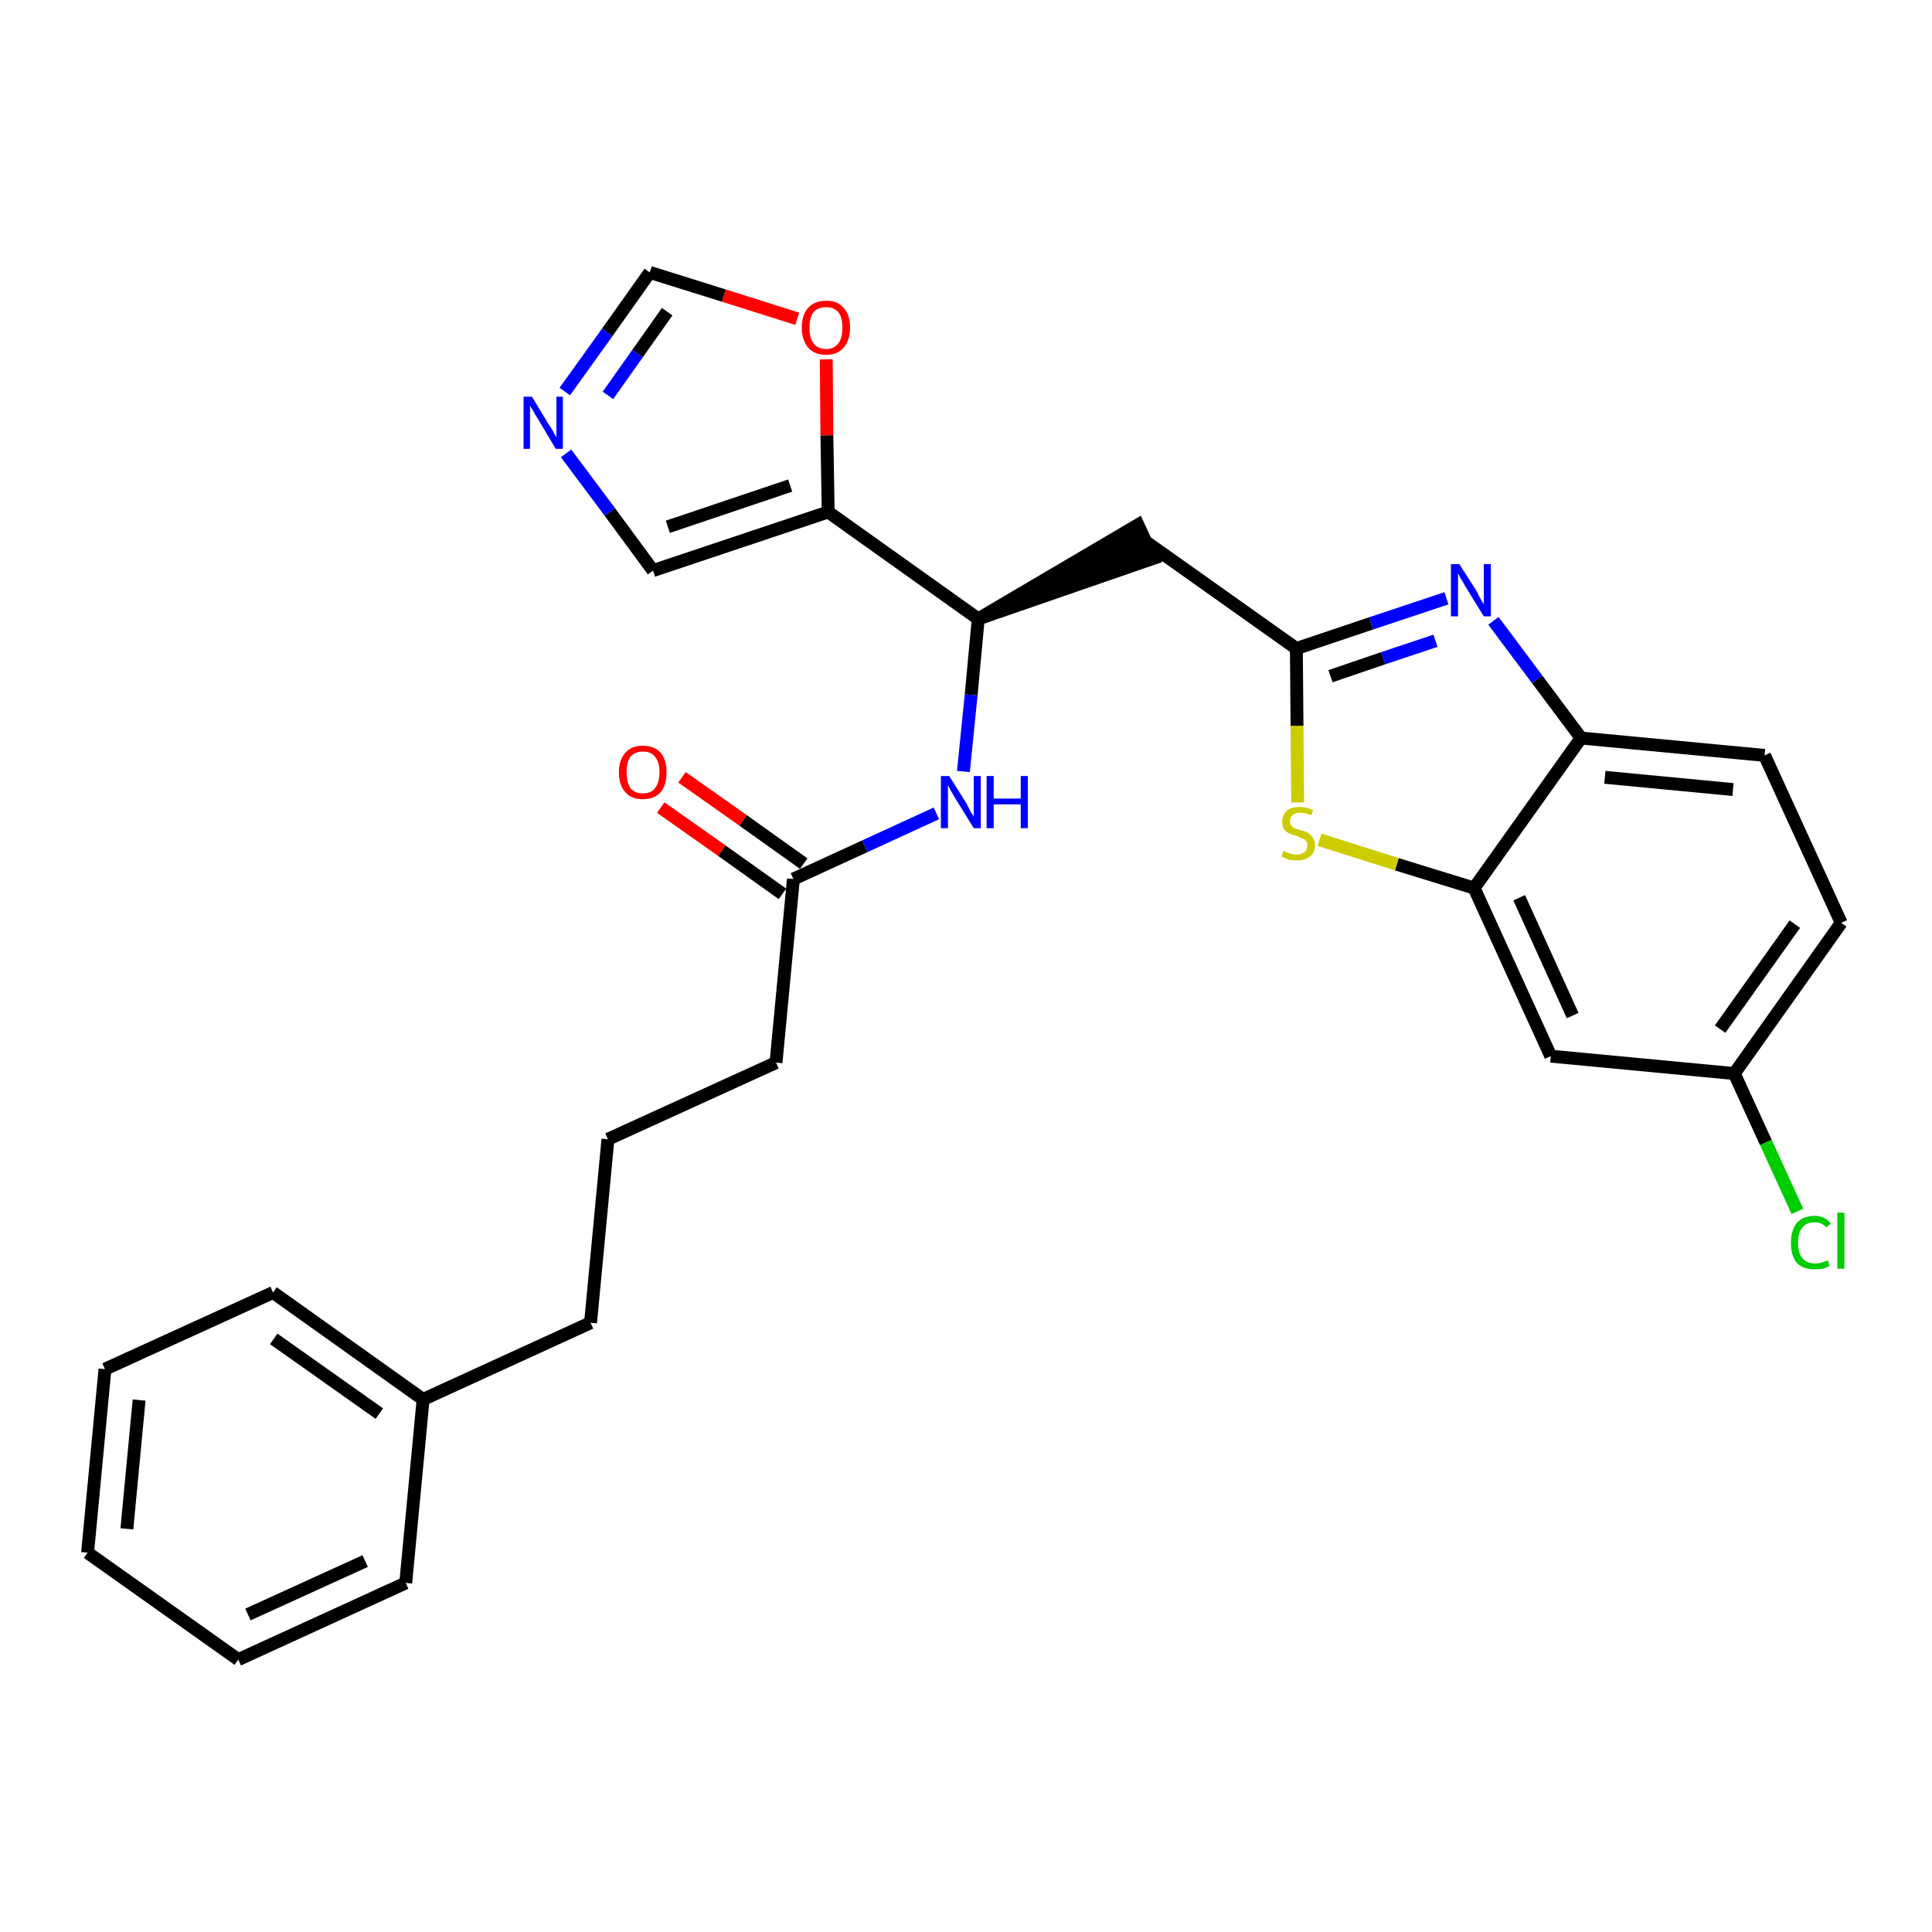 <?xml version='1.0' encoding='iso-8859-1'?>
<svg version='1.1' baseProfile='full'
              xmlns='http://www.w3.org/2000/svg'
                      xmlns:rdkit='http://www.rdkit.org/xml'
                      xmlns:xlink='http://www.w3.org/1999/xlink'
                  xml:space='preserve'
width='300px' height='300px' viewBox='0 0 300 300'>
<!-- END OF HEADER -->
<path class='bond-0 atom-0 atom-1' d='M 102.6,125.4 L 112.1,132.1' style='fill:none;fill-rule:evenodd;stroke:#FF0000;stroke-width:2.0px;stroke-linecap:butt;stroke-linejoin:miter;stroke-opacity:1' />
<path class='bond-0 atom-0 atom-1' d='M 112.1,132.1 L 121.5,138.8' style='fill:none;fill-rule:evenodd;stroke:#000000;stroke-width:2.0px;stroke-linecap:butt;stroke-linejoin:miter;stroke-opacity:1' />
<path class='bond-0 atom-0 atom-1' d='M 105.9,120.7 L 115.4,127.4' style='fill:none;fill-rule:evenodd;stroke:#FF0000;stroke-width:2.0px;stroke-linecap:butt;stroke-linejoin:miter;stroke-opacity:1' />
<path class='bond-0 atom-0 atom-1' d='M 115.4,127.4 L 124.8,134.1' style='fill:none;fill-rule:evenodd;stroke:#000000;stroke-width:2.0px;stroke-linecap:butt;stroke-linejoin:miter;stroke-opacity:1' />
<path class='bond-1 atom-1 atom-2' d='M 123.2,136.5 L 120.5,165.0' style='fill:none;fill-rule:evenodd;stroke:#000000;stroke-width:2.0px;stroke-linecap:butt;stroke-linejoin:miter;stroke-opacity:1' />
<path class='bond-10 atom-1 atom-11' d='M 123.2,136.5 L 134.3,131.4' style='fill:none;fill-rule:evenodd;stroke:#000000;stroke-width:2.0px;stroke-linecap:butt;stroke-linejoin:miter;stroke-opacity:1' />
<path class='bond-10 atom-1 atom-11' d='M 134.3,131.4 L 145.4,126.3' style='fill:none;fill-rule:evenodd;stroke:#0000FF;stroke-width:2.0px;stroke-linecap:butt;stroke-linejoin:miter;stroke-opacity:1' />
<path class='bond-2 atom-2 atom-3' d='M 120.5,165.0 L 94.4,176.9' style='fill:none;fill-rule:evenodd;stroke:#000000;stroke-width:2.0px;stroke-linecap:butt;stroke-linejoin:miter;stroke-opacity:1' />
<path class='bond-3 atom-3 atom-4' d='M 94.4,176.9 L 91.7,205.4' style='fill:none;fill-rule:evenodd;stroke:#000000;stroke-width:2.0px;stroke-linecap:butt;stroke-linejoin:miter;stroke-opacity:1' />
<path class='bond-4 atom-4 atom-5' d='M 91.7,205.4 L 65.7,217.3' style='fill:none;fill-rule:evenodd;stroke:#000000;stroke-width:2.0px;stroke-linecap:butt;stroke-linejoin:miter;stroke-opacity:1' />
<path class='bond-5 atom-5 atom-6' d='M 65.7,217.3 L 42.4,200.7' style='fill:none;fill-rule:evenodd;stroke:#000000;stroke-width:2.0px;stroke-linecap:butt;stroke-linejoin:miter;stroke-opacity:1' />
<path class='bond-5 atom-5 atom-6' d='M 58.9,219.5 L 42.5,207.9' style='fill:none;fill-rule:evenodd;stroke:#000000;stroke-width:2.0px;stroke-linecap:butt;stroke-linejoin:miter;stroke-opacity:1' />
<path class='bond-28 atom-10 atom-5' d='M 63.0,245.8 L 65.7,217.3' style='fill:none;fill-rule:evenodd;stroke:#000000;stroke-width:2.0px;stroke-linecap:butt;stroke-linejoin:miter;stroke-opacity:1' />
<path class='bond-6 atom-6 atom-7' d='M 42.4,200.7 L 16.3,212.6' style='fill:none;fill-rule:evenodd;stroke:#000000;stroke-width:2.0px;stroke-linecap:butt;stroke-linejoin:miter;stroke-opacity:1' />
<path class='bond-7 atom-7 atom-8' d='M 16.3,212.6 L 13.6,241.1' style='fill:none;fill-rule:evenodd;stroke:#000000;stroke-width:2.0px;stroke-linecap:butt;stroke-linejoin:miter;stroke-opacity:1' />
<path class='bond-7 atom-7 atom-8' d='M 21.6,217.4 L 19.7,237.4' style='fill:none;fill-rule:evenodd;stroke:#000000;stroke-width:2.0px;stroke-linecap:butt;stroke-linejoin:miter;stroke-opacity:1' />
<path class='bond-8 atom-8 atom-9' d='M 13.6,241.1 L 37.0,257.7' style='fill:none;fill-rule:evenodd;stroke:#000000;stroke-width:2.0px;stroke-linecap:butt;stroke-linejoin:miter;stroke-opacity:1' />
<path class='bond-9 atom-9 atom-10' d='M 37.0,257.7 L 63.0,245.8' style='fill:none;fill-rule:evenodd;stroke:#000000;stroke-width:2.0px;stroke-linecap:butt;stroke-linejoin:miter;stroke-opacity:1' />
<path class='bond-9 atom-9 atom-10' d='M 38.5,250.7 L 56.7,242.4' style='fill:none;fill-rule:evenodd;stroke:#000000;stroke-width:2.0px;stroke-linecap:butt;stroke-linejoin:miter;stroke-opacity:1' />
<path class='bond-11 atom-11 atom-12' d='M 149.6,119.8 L 150.8,107.9' style='fill:none;fill-rule:evenodd;stroke:#0000FF;stroke-width:2.0px;stroke-linecap:butt;stroke-linejoin:miter;stroke-opacity:1' />
<path class='bond-11 atom-11 atom-12' d='M 150.8,107.9 L 151.9,96.1' style='fill:none;fill-rule:evenodd;stroke:#000000;stroke-width:2.0px;stroke-linecap:butt;stroke-linejoin:miter;stroke-opacity:1' />
<path class='bond-12 atom-12 atom-13' d='M 151.9,96.1 L 179.1,86.7 L 176.7,81.5 Z' style='fill:#000000;fill-rule:evenodd;fill-opacity:1;stroke:#000000;stroke-width:2.0px;stroke-linecap:butt;stroke-linejoin:miter;stroke-opacity:1;' />
<path class='bond-23 atom-12 atom-24' d='M 151.9,96.1 L 128.6,79.5' style='fill:none;fill-rule:evenodd;stroke:#000000;stroke-width:2.0px;stroke-linecap:butt;stroke-linejoin:miter;stroke-opacity:1' />
<path class='bond-13 atom-13 atom-14' d='M 177.9,84.1 L 201.3,100.7' style='fill:none;fill-rule:evenodd;stroke:#000000;stroke-width:2.0px;stroke-linecap:butt;stroke-linejoin:miter;stroke-opacity:1' />
<path class='bond-14 atom-14 atom-15' d='M 201.3,100.7 L 212.9,96.8' style='fill:none;fill-rule:evenodd;stroke:#000000;stroke-width:2.0px;stroke-linecap:butt;stroke-linejoin:miter;stroke-opacity:1' />
<path class='bond-14 atom-14 atom-15' d='M 212.9,96.8 L 224.6,92.9' style='fill:none;fill-rule:evenodd;stroke:#0000FF;stroke-width:2.0px;stroke-linecap:butt;stroke-linejoin:miter;stroke-opacity:1' />
<path class='bond-14 atom-14 atom-15' d='M 206.6,105.0 L 214.8,102.2' style='fill:none;fill-rule:evenodd;stroke:#000000;stroke-width:2.0px;stroke-linecap:butt;stroke-linejoin:miter;stroke-opacity:1' />
<path class='bond-14 atom-14 atom-15' d='M 214.8,102.2 L 222.9,99.5' style='fill:none;fill-rule:evenodd;stroke:#0000FF;stroke-width:2.0px;stroke-linecap:butt;stroke-linejoin:miter;stroke-opacity:1' />
<path class='bond-29 atom-23 atom-14' d='M 201.5,124.6 L 201.4,112.7' style='fill:none;fill-rule:evenodd;stroke:#CCCC00;stroke-width:2.0px;stroke-linecap:butt;stroke-linejoin:miter;stroke-opacity:1' />
<path class='bond-29 atom-23 atom-14' d='M 201.4,112.7 L 201.3,100.7' style='fill:none;fill-rule:evenodd;stroke:#000000;stroke-width:2.0px;stroke-linecap:butt;stroke-linejoin:miter;stroke-opacity:1' />
<path class='bond-15 atom-15 atom-16' d='M 231.9,96.4 L 238.7,105.5' style='fill:none;fill-rule:evenodd;stroke:#0000FF;stroke-width:2.0px;stroke-linecap:butt;stroke-linejoin:miter;stroke-opacity:1' />
<path class='bond-15 atom-15 atom-16' d='M 238.7,105.5 L 245.5,114.6' style='fill:none;fill-rule:evenodd;stroke:#000000;stroke-width:2.0px;stroke-linecap:butt;stroke-linejoin:miter;stroke-opacity:1' />
<path class='bond-16 atom-16 atom-17' d='M 245.5,114.6 L 274.0,117.3' style='fill:none;fill-rule:evenodd;stroke:#000000;stroke-width:2.0px;stroke-linecap:butt;stroke-linejoin:miter;stroke-opacity:1' />
<path class='bond-16 atom-16 atom-17' d='M 249.2,120.7 L 269.1,122.6' style='fill:none;fill-rule:evenodd;stroke:#000000;stroke-width:2.0px;stroke-linecap:butt;stroke-linejoin:miter;stroke-opacity:1' />
<path class='bond-31 atom-22 atom-16' d='M 228.9,137.9 L 245.5,114.6' style='fill:none;fill-rule:evenodd;stroke:#000000;stroke-width:2.0px;stroke-linecap:butt;stroke-linejoin:miter;stroke-opacity:1' />
<path class='bond-17 atom-17 atom-18' d='M 274.0,117.3 L 285.9,143.3' style='fill:none;fill-rule:evenodd;stroke:#000000;stroke-width:2.0px;stroke-linecap:butt;stroke-linejoin:miter;stroke-opacity:1' />
<path class='bond-18 atom-18 atom-19' d='M 285.9,143.3 L 269.3,166.7' style='fill:none;fill-rule:evenodd;stroke:#000000;stroke-width:2.0px;stroke-linecap:butt;stroke-linejoin:miter;stroke-opacity:1' />
<path class='bond-18 atom-18 atom-19' d='M 278.7,143.5 L 267.1,159.8' style='fill:none;fill-rule:evenodd;stroke:#000000;stroke-width:2.0px;stroke-linecap:butt;stroke-linejoin:miter;stroke-opacity:1' />
<path class='bond-19 atom-19 atom-20' d='M 269.3,166.7 L 274.2,177.4' style='fill:none;fill-rule:evenodd;stroke:#000000;stroke-width:2.0px;stroke-linecap:butt;stroke-linejoin:miter;stroke-opacity:1' />
<path class='bond-19 atom-19 atom-20' d='M 274.2,177.4 L 279.1,188.1' style='fill:none;fill-rule:evenodd;stroke:#00CC00;stroke-width:2.0px;stroke-linecap:butt;stroke-linejoin:miter;stroke-opacity:1' />
<path class='bond-20 atom-19 atom-21' d='M 269.3,166.7 L 240.8,164.0' style='fill:none;fill-rule:evenodd;stroke:#000000;stroke-width:2.0px;stroke-linecap:butt;stroke-linejoin:miter;stroke-opacity:1' />
<path class='bond-21 atom-21 atom-22' d='M 240.8,164.0 L 228.9,137.9' style='fill:none;fill-rule:evenodd;stroke:#000000;stroke-width:2.0px;stroke-linecap:butt;stroke-linejoin:miter;stroke-opacity:1' />
<path class='bond-21 atom-21 atom-22' d='M 244.2,157.7 L 235.9,139.4' style='fill:none;fill-rule:evenodd;stroke:#000000;stroke-width:2.0px;stroke-linecap:butt;stroke-linejoin:miter;stroke-opacity:1' />
<path class='bond-22 atom-22 atom-23' d='M 228.9,137.9 L 216.9,134.2' style='fill:none;fill-rule:evenodd;stroke:#000000;stroke-width:2.0px;stroke-linecap:butt;stroke-linejoin:miter;stroke-opacity:1' />
<path class='bond-22 atom-22 atom-23' d='M 216.9,134.2 L 204.9,130.4' style='fill:none;fill-rule:evenodd;stroke:#CCCC00;stroke-width:2.0px;stroke-linecap:butt;stroke-linejoin:miter;stroke-opacity:1' />
<path class='bond-24 atom-24 atom-25' d='M 128.6,79.5 L 101.4,88.6' style='fill:none;fill-rule:evenodd;stroke:#000000;stroke-width:2.0px;stroke-linecap:butt;stroke-linejoin:miter;stroke-opacity:1' />
<path class='bond-24 atom-24 atom-25' d='M 122.7,75.4 L 103.7,81.8' style='fill:none;fill-rule:evenodd;stroke:#000000;stroke-width:2.0px;stroke-linecap:butt;stroke-linejoin:miter;stroke-opacity:1' />
<path class='bond-30 atom-28 atom-24' d='M 128.3,55.8 L 128.4,67.6' style='fill:none;fill-rule:evenodd;stroke:#FF0000;stroke-width:2.0px;stroke-linecap:butt;stroke-linejoin:miter;stroke-opacity:1' />
<path class='bond-30 atom-28 atom-24' d='M 128.4,67.6 L 128.6,79.5' style='fill:none;fill-rule:evenodd;stroke:#000000;stroke-width:2.0px;stroke-linecap:butt;stroke-linejoin:miter;stroke-opacity:1' />
<path class='bond-25 atom-25 atom-26' d='M 101.4,88.6 L 94.7,79.5' style='fill:none;fill-rule:evenodd;stroke:#000000;stroke-width:2.0px;stroke-linecap:butt;stroke-linejoin:miter;stroke-opacity:1' />
<path class='bond-25 atom-25 atom-26' d='M 94.7,79.5 L 87.9,70.4' style='fill:none;fill-rule:evenodd;stroke:#0000FF;stroke-width:2.0px;stroke-linecap:butt;stroke-linejoin:miter;stroke-opacity:1' />
<path class='bond-26 atom-26 atom-27' d='M 87.7,60.8 L 94.3,51.6' style='fill:none;fill-rule:evenodd;stroke:#0000FF;stroke-width:2.0px;stroke-linecap:butt;stroke-linejoin:miter;stroke-opacity:1' />
<path class='bond-26 atom-26 atom-27' d='M 94.3,51.6 L 100.9,42.3' style='fill:none;fill-rule:evenodd;stroke:#000000;stroke-width:2.0px;stroke-linecap:butt;stroke-linejoin:miter;stroke-opacity:1' />
<path class='bond-26 atom-26 atom-27' d='M 94.4,61.4 L 99.0,54.9' style='fill:none;fill-rule:evenodd;stroke:#0000FF;stroke-width:2.0px;stroke-linecap:butt;stroke-linejoin:miter;stroke-opacity:1' />
<path class='bond-26 atom-26 atom-27' d='M 99.0,54.9 L 103.6,48.4' style='fill:none;fill-rule:evenodd;stroke:#000000;stroke-width:2.0px;stroke-linecap:butt;stroke-linejoin:miter;stroke-opacity:1' />
<path class='bond-27 atom-27 atom-28' d='M 100.9,42.3 L 112.4,45.9' style='fill:none;fill-rule:evenodd;stroke:#000000;stroke-width:2.0px;stroke-linecap:butt;stroke-linejoin:miter;stroke-opacity:1' />
<path class='bond-27 atom-27 atom-28' d='M 112.4,45.9 L 123.8,49.5' style='fill:none;fill-rule:evenodd;stroke:#FF0000;stroke-width:2.0px;stroke-linecap:butt;stroke-linejoin:miter;stroke-opacity:1' />
<path  class='atom-0' d='M 96.1 119.9
Q 96.1 118.0, 97.1 116.9
Q 98.0 115.8, 99.8 115.8
Q 101.6 115.8, 102.6 116.9
Q 103.5 118.0, 103.5 119.9
Q 103.5 121.9, 102.6 123.0
Q 101.6 124.1, 99.8 124.1
Q 98.0 124.1, 97.1 123.0
Q 96.1 121.9, 96.1 119.9
M 99.8 123.2
Q 101.1 123.2, 101.7 122.4
Q 102.4 121.5, 102.4 119.9
Q 102.4 118.3, 101.7 117.5
Q 101.1 116.7, 99.8 116.7
Q 98.6 116.7, 97.9 117.5
Q 97.3 118.3, 97.3 119.9
Q 97.3 121.5, 97.9 122.4
Q 98.6 123.2, 99.8 123.2
' fill='#FF0000'/>
<path  class='atom-11' d='M 147.4 120.5
L 150.1 124.8
Q 150.3 125.2, 150.7 126.0
Q 151.2 126.8, 151.2 126.8
L 151.2 120.5
L 152.3 120.5
L 152.3 128.6
L 151.2 128.6
L 148.3 123.9
Q 148.0 123.4, 147.6 122.7
Q 147.3 122.1, 147.2 121.9
L 147.2 128.6
L 146.1 128.6
L 146.1 120.5
L 147.4 120.5
' fill='#0000FF'/>
<path  class='atom-11' d='M 153.2 120.5
L 154.3 120.5
L 154.3 124.0
L 158.5 124.0
L 158.5 120.5
L 159.6 120.5
L 159.6 128.6
L 158.5 128.6
L 158.5 124.9
L 154.3 124.9
L 154.3 128.6
L 153.2 128.6
L 153.2 120.5
' fill='#0000FF'/>
<path  class='atom-15' d='M 226.6 87.6
L 229.3 91.8
Q 229.5 92.3, 229.9 93.0
Q 230.4 93.8, 230.4 93.9
L 230.4 87.6
L 231.5 87.6
L 231.5 95.7
L 230.4 95.7
L 227.5 91.0
Q 227.2 90.4, 226.8 89.8
Q 226.5 89.2, 226.4 89.0
L 226.4 95.7
L 225.3 95.7
L 225.3 87.6
L 226.6 87.6
' fill='#0000FF'/>
<path  class='atom-20' d='M 278.1 193.0
Q 278.1 191.0, 279.0 189.9
Q 280.0 188.8, 281.8 188.8
Q 283.4 188.8, 284.3 190.0
L 283.6 190.6
Q 282.9 189.8, 281.8 189.8
Q 280.5 189.8, 279.9 190.6
Q 279.2 191.4, 279.2 193.0
Q 279.2 194.6, 279.9 195.4
Q 280.6 196.2, 281.9 196.2
Q 282.8 196.2, 283.8 195.7
L 284.1 196.5
Q 283.7 196.8, 283.1 197.0
Q 282.4 197.1, 281.7 197.1
Q 280.0 197.1, 279.0 196.1
Q 278.1 195.0, 278.1 193.0
' fill='#00CC00'/>
<path  class='atom-20' d='M 285.3 188.3
L 286.4 188.3
L 286.4 197.0
L 285.3 197.0
L 285.3 188.3
' fill='#00CC00'/>
<path  class='atom-23' d='M 199.3 132.1
Q 199.4 132.2, 199.7 132.3
Q 200.1 132.5, 200.5 132.6
Q 200.9 132.7, 201.4 132.7
Q 202.1 132.7, 202.6 132.3
Q 203.0 131.9, 203.0 131.3
Q 203.0 130.8, 202.8 130.6
Q 202.6 130.3, 202.2 130.2
Q 201.9 130.0, 201.3 129.8
Q 200.6 129.6, 200.2 129.4
Q 199.7 129.2, 199.4 128.8
Q 199.1 128.3, 199.1 127.6
Q 199.1 126.6, 199.8 125.9
Q 200.5 125.3, 201.9 125.3
Q 202.8 125.3, 203.9 125.8
L 203.6 126.6
Q 202.7 126.2, 201.9 126.2
Q 201.1 126.2, 200.7 126.6
Q 200.3 126.9, 200.3 127.5
Q 200.3 127.9, 200.5 128.2
Q 200.7 128.4, 201.0 128.6
Q 201.4 128.7, 201.9 128.9
Q 202.7 129.1, 203.1 129.3
Q 203.5 129.6, 203.8 130.0
Q 204.2 130.5, 204.2 131.3
Q 204.2 132.4, 203.4 133.0
Q 202.7 133.6, 201.4 133.6
Q 200.7 133.6, 200.1 133.5
Q 199.6 133.3, 199.0 133.0
L 199.3 132.1
' fill='#CCCC00'/>
<path  class='atom-26' d='M 82.6 61.6
L 85.2 65.9
Q 85.5 66.3, 85.9 67.0
Q 86.3 67.8, 86.4 67.9
L 86.4 61.6
L 87.4 61.6
L 87.4 69.7
L 86.3 69.7
L 83.5 65.0
Q 83.1 64.4, 82.8 63.8
Q 82.4 63.2, 82.3 63.0
L 82.3 69.7
L 81.3 69.7
L 81.3 61.6
L 82.6 61.6
' fill='#0000FF'/>
<path  class='atom-28' d='M 124.5 50.9
Q 124.5 48.9, 125.5 47.8
Q 126.5 46.7, 128.3 46.7
Q 130.1 46.7, 131.0 47.8
Q 132.0 48.9, 132.0 50.9
Q 132.0 52.8, 131.0 54.0
Q 130.0 55.1, 128.3 55.1
Q 126.5 55.1, 125.5 54.0
Q 124.5 52.8, 124.5 50.9
M 128.3 54.2
Q 129.5 54.2, 130.2 53.3
Q 130.8 52.5, 130.8 50.9
Q 130.8 49.3, 130.2 48.5
Q 129.5 47.7, 128.3 47.7
Q 127.0 47.7, 126.3 48.5
Q 125.7 49.3, 125.7 50.9
Q 125.7 52.5, 126.3 53.3
Q 127.0 54.2, 128.3 54.2
' fill='#FF0000'/>
</svg>
